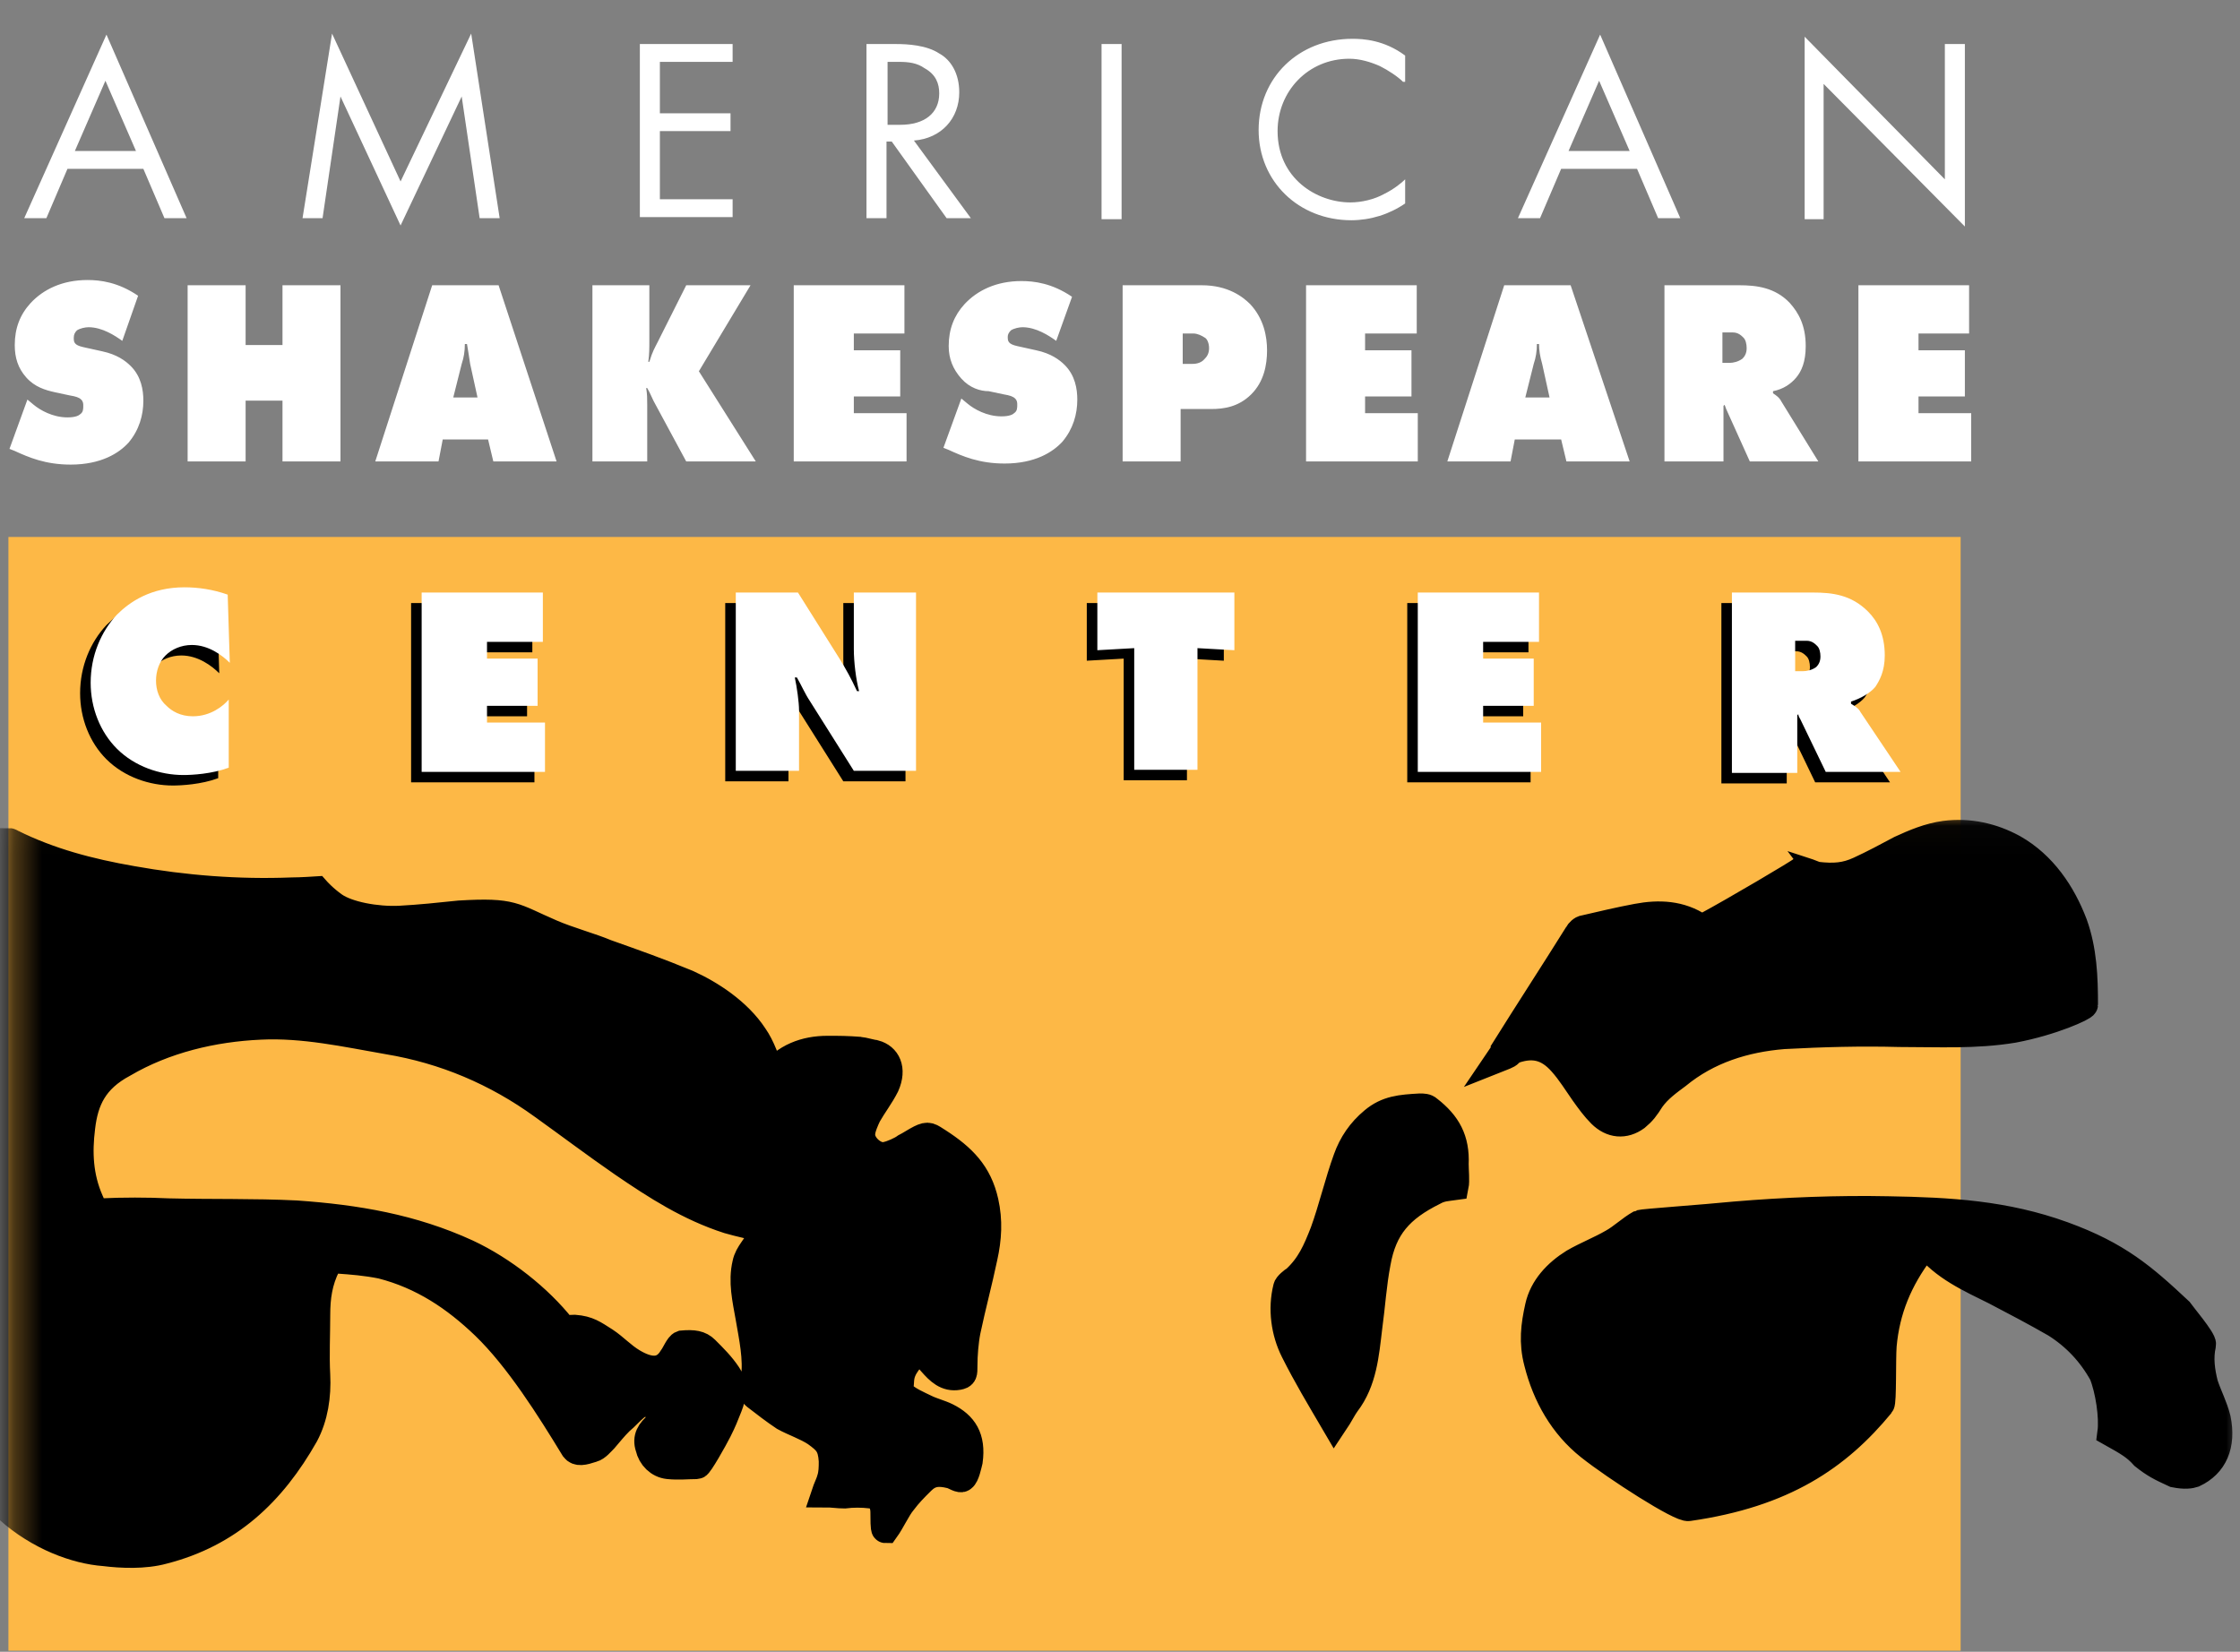 <svg width="80" height="59" viewBox="0 0 80 59" fill="none" xmlns="http://www.w3.org/2000/svg">
<rect x="0" y="0" width="80" height="59" fill="#808080" stroke="none"/>
<g clip-path="url(#clip0_109_495)">
<path fill-rule="evenodd" clip-rule="evenodd" d="M0.301 19.18H70.023V58.962H0.301V19.18Z" fill="#FDB846"/>
<mask id="mask0_109_495" style="mask-type:luminance" maskUnits="userSpaceOnUse" x="0" y="29" width="81" height="30">
<path d="M0.301 29.032H80.038V59H0.301V29.032Z" fill="white"/>
</mask>
<g mask="url(#mask0_109_495)">
<path d="M23.793 50.684C23.68 50.609 23.492 50.309 23.379 50.234C23.153 50.047 22.965 50.047 22.701 50.234C22.475 50.422 22.362 50.571 22.136 50.759C21.911 50.983 21.798 51.133 21.572 51.395C21.459 51.508 21.308 51.695 21.158 51.733C20.819 51.845 20.631 51.883 20.518 51.733C19.652 50.309 18.522 48.511 17.318 47.35C16.264 46.338 15.096 45.552 13.628 45.177C13.063 45.065 12.574 45.027 12.047 44.99C11.896 44.952 11.746 45.027 11.671 45.177C11.369 45.776 11.294 46.338 11.294 46.975C11.294 47.687 11.256 48.399 11.294 49.111C11.332 49.86 11.219 50.609 10.88 51.246C9.713 53.306 8.169 54.767 5.835 55.366C5.158 55.554 4.329 55.516 3.727 55.441C2.711 55.366 1.393 54.879 0.301 53.905C0.301 53.381 0.339 30.155 0.339 30.081C0.376 30.081 0.376 30.118 0.414 30.118C1.769 30.792 3.2 31.167 4.706 31.429C6.588 31.766 8.508 31.916 10.428 31.841C10.729 31.841 11.294 31.804 11.294 31.804C11.294 31.804 11.558 32.103 11.934 32.366C12.424 32.703 13.44 32.89 14.268 32.853C14.983 32.815 15.699 32.74 16.414 32.665C18.334 32.553 18.296 32.74 19.689 33.34C20.292 33.602 21.12 33.827 21.647 34.051C22.701 34.426 23.454 34.688 24.546 35.138C25.374 35.512 26.353 36.149 26.918 37.011C27.181 37.385 27.369 37.91 27.52 38.434C28.047 37.76 28.762 37.498 29.553 37.498C30.005 37.498 30.231 37.498 30.72 37.535C30.758 37.535 31.209 37.648 31.247 37.648C31.661 37.76 31.887 38.172 31.623 38.771C31.435 39.146 31.172 39.483 30.983 39.82C30.908 39.97 30.758 40.307 30.758 40.495C30.72 40.907 31.247 41.394 31.661 41.281C31.849 41.244 32.188 41.094 32.339 40.982C32.489 40.907 32.715 40.757 32.866 40.682C33.167 40.532 33.205 40.607 33.506 40.794C34.372 41.356 34.936 41.918 35.162 42.929C35.313 43.604 35.275 44.241 35.125 44.915C34.936 45.814 34.711 46.638 34.522 47.537C34.447 47.912 34.409 48.399 34.409 48.773C34.409 49.073 34.409 49.111 34.221 49.148C33.807 49.223 33.544 48.961 33.28 48.661C33.129 48.474 32.979 48.361 32.828 48.136C32.527 48.511 32.188 48.811 32.151 49.26C32.151 49.41 32.075 49.71 32.188 49.785C32.376 50.01 32.828 50.197 33.054 50.309C33.28 50.422 33.581 50.496 33.807 50.609C34.409 50.909 34.711 51.358 34.598 52.182C34.56 52.332 34.485 52.707 34.372 52.782C34.296 52.856 34.108 52.707 33.958 52.669C33.506 52.557 33.205 52.594 32.904 52.894C32.64 53.156 32.452 53.343 32.226 53.643C32.038 53.868 31.812 54.355 31.623 54.617C31.586 54.617 31.586 54.242 31.586 54.018C31.586 53.681 31.435 53.418 31.096 53.381C30.795 53.343 30.456 53.343 30.155 53.381C29.929 53.381 29.741 53.343 29.478 53.343C29.515 53.231 29.666 52.894 29.666 52.856C29.741 52.632 29.741 52.407 29.741 52.182C29.703 51.62 29.553 51.471 29.139 51.171C28.8 50.946 28.348 50.796 28.009 50.609C27.671 50.384 27.332 50.122 26.993 49.86C26.805 49.71 26.918 49.523 26.955 49.26C27.068 48.549 26.88 47.724 26.767 47.05C26.654 46.413 26.503 45.776 26.654 45.14C26.729 44.765 27.031 44.54 27.181 44.166C27.219 44.091 27.294 43.978 27.332 43.904C26.955 43.791 26.391 43.679 26.014 43.566C24.621 43.117 23.454 42.368 22.249 41.544C21.271 40.869 20.329 40.157 19.388 39.483C17.732 38.284 15.887 37.498 13.854 37.161C12.348 36.898 10.842 36.561 9.299 36.636C7.605 36.711 5.873 37.123 4.405 37.985C3.351 38.547 3.012 39.296 2.899 40.27C2.786 41.169 2.824 42.031 3.2 42.892C3.275 43.079 3.388 43.304 3.614 43.304C4.367 43.267 5.271 43.267 6.024 43.304C7.529 43.342 9.073 43.304 10.579 43.379C12.725 43.529 14.72 43.866 16.678 44.765C17.958 45.364 19.238 46.376 20.066 47.425C20.141 47.5 20.405 47.462 20.518 47.462C21.007 47.5 21.195 47.65 21.609 47.912C21.948 48.136 22.212 48.436 22.588 48.661C23.153 48.998 23.68 49.073 24.019 48.511C24.132 48.361 24.245 48.062 24.358 48.024C24.772 47.987 24.998 48.024 25.186 48.211C25.487 48.511 25.751 48.773 25.976 49.111C26.202 49.448 26.165 49.86 26.014 50.234C25.863 50.609 25.826 50.721 25.638 51.096C25.487 51.395 24.96 52.332 24.885 52.332C24.546 52.332 24.245 52.37 23.868 52.332C23.529 52.295 23.266 52.032 23.191 51.695C23.078 51.358 23.228 51.133 23.492 50.909C23.605 50.796 23.68 50.759 23.793 50.684ZM75.407 51.171C75.482 50.609 75.332 49.635 75.106 49.073C74.692 48.324 74.127 47.724 73.412 47.275C72.696 46.863 71.981 46.488 71.266 46.114C70.362 45.664 69.421 45.252 68.781 44.428C68.706 44.503 68.631 44.578 68.593 44.653C67.802 45.702 67.351 46.788 67.238 48.062C67.2 48.586 67.238 50.084 67.162 50.159C65.619 52.032 63.699 53.343 60.311 53.831C60.047 53.905 57.713 52.407 56.772 51.658C55.831 50.909 55.228 49.86 54.927 48.661C54.739 47.949 54.814 47.35 54.965 46.675C55.115 46.001 55.605 45.477 56.207 45.102C56.659 44.84 57.148 44.653 57.6 44.391C57.939 44.203 58.24 43.904 58.579 43.716C58.654 43.679 60.838 43.529 61.967 43.416C63.736 43.267 65.656 43.192 67.426 43.229C69.647 43.267 71.605 43.379 73.675 44.128C75.633 44.84 76.536 45.627 77.816 46.825C77.892 46.938 78.682 47.874 78.645 48.024C78.532 48.511 78.607 48.998 78.72 49.448C78.871 49.897 79.059 50.234 79.172 50.684C79.36 51.62 79.059 52.295 78.344 52.632C78.231 52.669 78.042 52.707 77.666 52.632C77.176 52.407 76.951 52.295 76.574 51.995C76.273 51.658 76.009 51.508 75.407 51.171ZM53.609 37.76C53.685 37.648 53.722 37.573 53.722 37.535C54.588 36.149 55.492 34.763 56.358 33.377C56.395 33.302 56.508 33.19 56.584 33.19C57.224 33.04 57.864 32.89 58.466 32.778C59.256 32.628 60.009 32.665 60.687 33.115C60.725 33.152 60.875 33.115 60.951 33.078C61.929 32.553 64.339 31.13 64.339 31.092C64.678 31.204 64.489 31.13 64.866 31.279C65.506 31.354 65.92 31.317 66.409 31.092C66.899 30.867 67.388 30.605 67.878 30.343C68.367 30.118 68.894 29.893 69.459 29.818C70.325 29.706 71.153 29.893 71.906 30.305C72.96 30.905 73.638 31.916 74.052 33.002C74.391 33.939 74.428 34.913 74.428 35.887C74.428 35.962 73.299 36.486 71.906 36.749C70.551 36.973 69.233 36.898 67.84 36.898C66.447 36.861 65.092 36.898 63.699 36.973C62.306 37.086 60.988 37.498 59.896 38.397C59.595 38.622 59.219 38.884 58.955 39.258C58.767 39.558 58.654 39.708 58.428 39.895C58.014 40.195 57.562 40.157 57.186 39.783C56.96 39.558 56.772 39.296 56.584 39.034C56.32 38.659 56.094 38.284 55.793 37.947C55.266 37.348 54.701 37.236 53.948 37.535C53.911 37.648 53.798 37.685 53.609 37.76ZM47.661 50.796C47.134 49.897 46.682 49.148 46.231 48.249C45.892 47.575 45.779 46.751 45.967 46.001C45.967 45.926 46.193 45.739 46.268 45.702C46.795 45.215 47.021 44.69 47.285 44.016C47.586 43.192 47.812 42.218 48.113 41.394C48.301 40.869 48.602 40.42 49.054 40.045C49.544 39.633 50.033 39.596 50.711 39.558C50.824 39.558 50.936 39.558 51.012 39.633C51.689 40.157 51.991 40.719 51.953 41.581C51.953 41.806 51.991 42.18 51.953 42.368C51.689 42.405 51.464 42.405 51.2 42.555C49.995 43.154 49.393 43.829 49.167 45.102C49.016 45.889 48.979 46.601 48.866 47.425C48.753 48.361 48.678 49.335 48.075 50.122C47.962 50.272 47.812 50.571 47.661 50.796Z" fill="black" stroke="black" stroke-miterlimit="10"/>
</g>
<path d="M5.12 6.031H2.409L1.657 7.792H0.866L3.802 1.236L6.664 7.792H5.873L5.12 6.031ZM4.857 5.394L3.765 2.884L2.673 5.394H4.857ZM10.805 7.792L11.859 1.199L14.306 6.481L16.828 1.199L17.845 7.792H17.13L16.489 3.446L14.306 8.054L12.16 3.446L11.52 7.792H10.805ZM26.165 2.21H23.567V4.046H26.09V4.683H23.567V7.117H26.165V7.754H22.852V1.573H26.165V2.21ZM32 1.573C32.414 1.573 33.092 1.611 33.544 1.91C33.958 2.135 34.259 2.622 34.259 3.297C34.259 4.233 33.619 4.945 32.64 5.02L34.673 7.792H33.807L31.849 5.057H31.661V7.792H30.946V1.573H32ZM31.699 4.458H32.151C33.017 4.458 33.544 4.046 33.544 3.334C33.544 2.997 33.431 2.66 33.017 2.435C32.753 2.248 32.452 2.21 32.113 2.21H31.699V4.458ZM40.057 1.573V7.829H39.341V1.573H40.057ZM50.108 2.922C49.92 2.735 49.581 2.51 49.28 2.36C48.941 2.21 48.565 2.098 48.188 2.098C46.72 2.098 45.628 3.259 45.628 4.683C45.628 6.368 47.021 7.23 48.226 7.23C48.64 7.23 49.092 7.117 49.431 6.93C49.807 6.743 50.071 6.518 50.184 6.406V7.267C49.619 7.656 48.95 7.864 48.264 7.867C46.381 7.867 44.951 6.481 44.951 4.645C44.951 2.772 46.381 1.386 48.301 1.386C48.678 1.386 49.431 1.423 50.184 1.985V2.922H50.108ZM58.466 6.031H55.755L55.002 7.792H54.212L57.148 1.236L60.01 7.792H59.219L58.466 6.031ZM58.202 5.394L57.111 2.884L56.019 5.394H58.202ZM64.452 7.792V1.311L69.459 6.406V1.573H70.174V8.091L65.129 2.997V7.829H64.452V7.792Z" fill="white"/>
<path d="M4.367 12.175C4.104 11.987 3.652 11.688 3.162 11.688C3.049 11.688 2.861 11.725 2.748 11.8C2.673 11.875 2.635 11.95 2.635 12.062C2.635 12.212 2.635 12.324 2.974 12.399L3.652 12.549C4.179 12.662 4.48 12.886 4.668 13.074C5.045 13.448 5.12 13.935 5.12 14.31C5.12 14.834 4.969 15.359 4.593 15.808C4.254 16.183 3.614 16.595 2.522 16.595C1.619 16.595 1.017 16.333 0.527 16.108L0.339 16.033L0.979 14.272L1.205 14.46C1.431 14.647 1.882 14.909 2.409 14.909C2.711 14.909 2.824 14.834 2.861 14.797C2.974 14.722 2.974 14.61 2.974 14.497C2.974 14.422 2.974 14.347 2.899 14.272C2.824 14.197 2.711 14.16 2.485 14.123L1.958 14.01C1.619 13.935 1.242 13.823 0.941 13.486C0.64 13.149 0.527 12.774 0.527 12.324C0.527 11.725 0.715 11.238 1.092 10.826C1.544 10.339 2.221 10.002 3.125 10.002C3.577 10.002 4.217 10.077 4.932 10.564L4.367 12.175ZM6.701 16.483V10.189H8.772V12.324H10.089V10.189H12.16V16.483H10.089V14.31H8.772V16.483H6.701ZM15.812 15.696L15.661 16.483H13.402L15.435 10.189H17.807L19.878 16.483H17.619L17.431 15.696H15.812ZM16.678 12.287H16.602C16.602 12.549 16.565 12.774 16.489 12.999L16.188 14.197H17.054L16.791 12.999C16.753 12.736 16.715 12.512 16.678 12.287ZM21.158 16.483V10.189H23.191V12.137C23.191 12.437 23.191 12.662 23.153 12.924H23.191C23.304 12.549 23.379 12.437 23.492 12.212L24.508 10.189H26.805L24.96 13.261L26.993 16.483H24.508L23.416 14.46C23.304 14.272 23.228 14.048 23.115 13.86H23.078C23.115 14.085 23.115 14.235 23.115 14.46V16.483H21.158ZM28.348 16.483V10.189H32.301V11.912H30.494V12.512H32.151V14.16H30.494V14.759H32.377V16.483H28.348ZM37.722 12.175C37.459 11.987 37.007 11.688 36.518 11.688C36.405 11.688 36.217 11.725 36.104 11.8C36.028 11.875 35.991 11.95 35.991 12.025C35.991 12.175 35.991 12.287 36.33 12.362L37.007 12.512C37.534 12.624 37.835 12.849 38.024 13.036C38.4 13.411 38.475 13.898 38.475 14.272C38.475 14.797 38.325 15.321 37.948 15.771C37.609 16.145 36.969 16.557 35.878 16.557C34.974 16.557 34.372 16.295 33.882 16.07L33.694 15.995L34.334 14.235L34.56 14.422C34.786 14.61 35.238 14.872 35.765 14.872C36.066 14.872 36.179 14.797 36.217 14.759C36.33 14.684 36.33 14.572 36.33 14.46C36.33 14.385 36.33 14.31 36.254 14.235C36.179 14.16 36.066 14.123 35.84 14.085L35.313 13.973C35.012 13.973 34.635 13.86 34.334 13.523C34.033 13.186 33.882 12.811 33.882 12.362C33.882 11.762 34.071 11.275 34.447 10.864C34.899 10.377 35.577 10.039 36.48 10.039C36.932 10.039 37.572 10.114 38.287 10.601L37.722 12.175ZM40.094 16.483V10.189H42.918C43.859 10.189 44.386 10.601 44.65 10.864C45.139 11.388 45.252 12.025 45.252 12.512C45.252 13.036 45.139 13.636 44.687 14.085C44.235 14.535 43.708 14.61 43.257 14.61H42.165V16.483H40.094ZM42.165 12.999H42.541C42.654 12.999 42.88 12.999 43.031 12.811C43.106 12.736 43.181 12.624 43.181 12.437C43.181 12.249 43.106 12.1 43.031 12.062C42.918 11.987 42.767 11.912 42.617 11.912H42.24V12.999H42.165ZM46.645 16.483V10.189H50.598V11.912H48.753V12.512H50.41V14.16H48.753V14.759H50.635V16.483H46.645ZM54.099 15.696L53.948 16.483H51.69L53.722 10.189H56.094L58.202 16.483H55.944L55.755 15.696H54.099ZM54.965 12.287H54.889C54.889 12.549 54.852 12.774 54.776 12.999L54.475 14.197H55.341L55.078 12.999C55.002 12.736 54.965 12.512 54.965 12.287ZM59.445 16.483V10.189H62.118C62.72 10.189 63.398 10.264 63.925 10.826C64.226 11.163 64.49 11.613 64.49 12.362C64.49 12.924 64.339 13.261 64.151 13.486C63.962 13.71 63.699 13.898 63.322 13.973V14.048C63.435 14.123 63.548 14.197 63.624 14.347L64.941 16.483H62.494L61.666 14.647C61.628 14.572 61.628 14.535 61.591 14.46L61.553 14.497V16.483H59.445ZM61.515 12.961H61.779C61.892 12.961 62.08 12.924 62.231 12.811C62.306 12.736 62.381 12.624 62.381 12.437C62.381 12.287 62.344 12.137 62.268 12.062C62.193 11.987 62.08 11.875 61.892 11.875H61.515V12.961ZM66.372 16.483V10.189H70.325V11.912H68.518V12.512H70.174V14.16H68.518V14.759H70.4V16.483H66.372Z" fill="white"/>
<path d="M7.793 27.796C7.191 28.02 6.475 28.058 6.174 28.058C5.346 28.058 4.442 27.758 3.802 27.121C3.2 26.522 2.861 25.66 2.861 24.761C2.861 23.787 3.238 22.926 3.802 22.326C4.254 21.877 5.007 21.352 6.212 21.352C6.701 21.352 7.228 21.427 7.755 21.615L7.831 24.049C7.567 23.787 7.078 23.413 6.475 23.413C6.099 23.413 5.76 23.562 5.534 23.787C5.308 24.012 5.195 24.349 5.195 24.686C5.195 25.023 5.308 25.361 5.572 25.585C5.76 25.773 6.061 25.96 6.513 25.96C7.153 25.96 7.605 25.585 7.793 25.361V27.796ZM14.682 27.908V21.54H19.012V23.3H17.017V23.9H18.824V25.585H17.017V26.185H19.087V27.945H14.682V27.908ZM25.901 27.908V21.54H28.122L29.628 23.937C29.854 24.312 30.005 24.574 30.231 25.061H30.306C30.193 24.649 30.118 24.012 30.118 23.562V21.54H32.339V27.908H30.118L28.537 25.398C28.386 25.173 28.235 24.836 28.085 24.574H28.009C28.085 24.911 28.16 25.473 28.16 25.735V27.908H25.901ZM40.132 27.908V23.525L38.814 23.6V21.54H43.708V23.6L42.391 23.525V27.87H40.132V27.908ZM50.259 27.908V21.54H54.588V23.3H52.593V23.9H54.4V25.585H52.593V26.185H54.664V27.945H50.259V27.908ZM61.478 27.908V21.54H64.376C65.054 21.54 65.732 21.615 66.334 22.214C66.673 22.551 66.936 23.038 66.936 23.787C66.936 24.349 66.748 24.686 66.598 24.911C66.409 25.136 66.071 25.323 65.732 25.436V25.511C65.845 25.585 65.995 25.66 66.071 25.81L67.501 27.945H64.828L63.925 26.072C63.887 25.997 63.849 25.96 63.849 25.885L63.812 25.922V27.983H61.478V27.908ZM63.736 24.349H64C64.151 24.349 64.339 24.312 64.489 24.199C64.565 24.124 64.64 24.012 64.64 23.825C64.64 23.675 64.602 23.525 64.527 23.45C64.452 23.375 64.339 23.263 64.151 23.263H63.736V24.349Z" fill="black"/>
<path d="M8.169 27.421C7.567 27.646 6.852 27.683 6.551 27.683C5.722 27.683 4.819 27.384 4.179 26.747C3.576 26.147 3.238 25.286 3.238 24.387C3.238 23.413 3.614 22.551 4.179 21.952C4.631 21.502 5.384 20.978 6.588 20.978C7.078 20.978 7.605 21.053 8.132 21.24L8.207 23.675C7.944 23.413 7.454 23.038 6.852 23.038C6.475 23.038 6.136 23.188 5.911 23.413C5.685 23.637 5.572 23.975 5.572 24.312C5.572 24.649 5.685 24.986 5.948 25.211C6.136 25.398 6.438 25.585 6.889 25.585C7.529 25.585 7.981 25.211 8.169 24.986V27.421ZM15.059 27.533V21.165H19.388V22.926H17.393V23.525H19.2V25.211H17.393V25.81H19.464V27.571H15.059V27.533ZM26.278 27.533V21.165H28.499L30.005 23.562C30.231 23.937 30.381 24.199 30.607 24.686H30.682C30.569 24.274 30.494 23.637 30.494 23.188V21.165H32.715V27.533H30.494L28.913 25.023C28.762 24.799 28.612 24.462 28.461 24.199H28.386C28.461 24.537 28.537 25.098 28.537 25.361V27.533H26.278ZM40.508 27.533V23.151L39.191 23.225V21.165H44.085V23.225L42.767 23.151V27.496H40.508V27.533ZM50.635 27.533V21.165H54.965V22.926H52.969V23.525H54.776V25.211H52.969V25.81H55.04V27.571H50.635V27.533ZM61.854 27.533V21.165H64.753C65.431 21.165 66.108 21.24 66.711 21.839C67.049 22.177 67.313 22.663 67.313 23.413C67.313 23.975 67.125 24.312 66.974 24.537C66.786 24.761 66.447 24.949 66.108 25.061V25.136C66.221 25.211 66.372 25.286 66.447 25.436L67.878 27.571H65.205L64.301 25.698C64.264 25.623 64.226 25.585 64.226 25.511L64.188 25.548V27.608H61.854V27.533ZM64.113 23.975H64.376C64.527 23.975 64.715 23.937 64.866 23.825C64.941 23.75 65.016 23.637 65.016 23.45C65.016 23.3 64.979 23.151 64.903 23.076C64.828 23.001 64.715 22.888 64.527 22.888H64.113V23.975Z" fill="white"/>
</g>
<defs>
<clipPath id="clip0_109_495">
<rect width="80" height="59" fill="white"/>
</clipPath>
</defs>
</svg>
